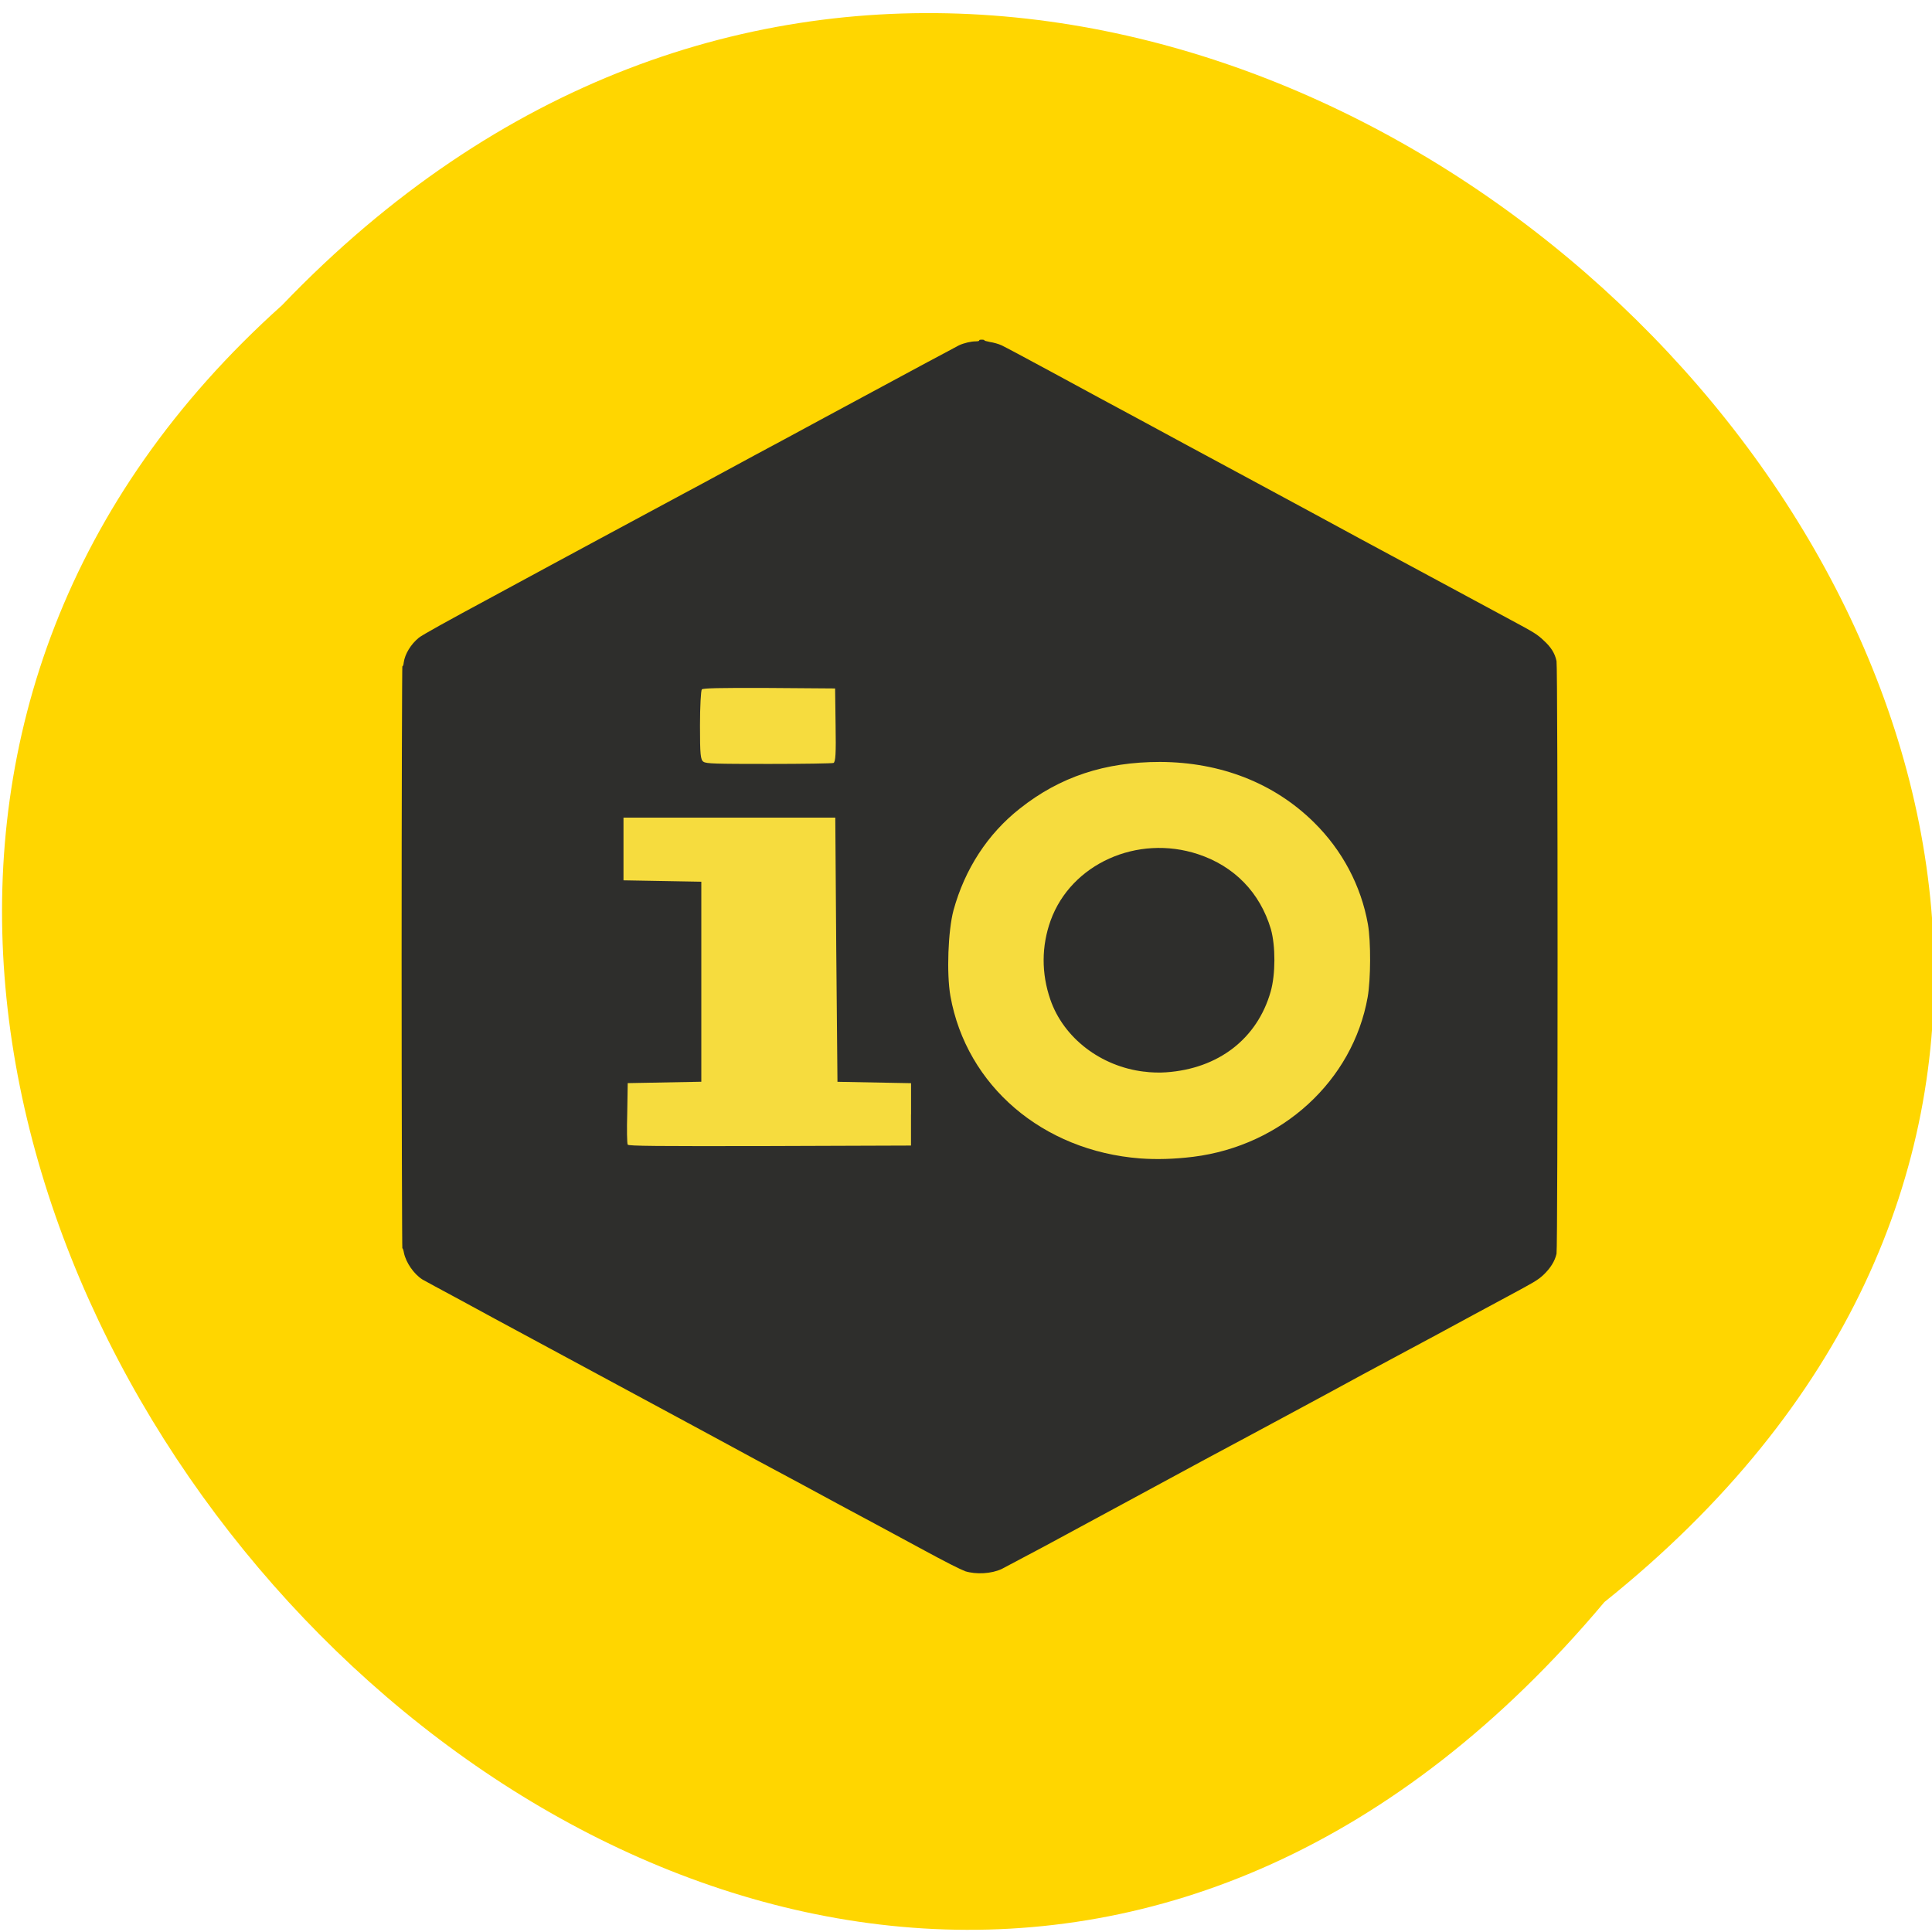 <svg xmlns="http://www.w3.org/2000/svg" viewBox="0 0 32 32"><path d="m 26.574 26.535 c 16.238 -13 -7.531 -36.477 -21.902 -21.48 c -14.398 12.902 8.07 37.949 21.902 21.48" fill="#ffd600"/><path d="m 15.98 26.02 c -0.078 -0.027 -0.305 -0.141 -0.75 -0.383 c -0.352 -0.191 -0.941 -0.508 -1.313 -0.707 c -0.371 -0.203 -0.984 -0.531 -1.363 -0.734 c -0.379 -0.207 -0.91 -0.492 -1.184 -0.641 c -0.535 -0.289 -1.434 -0.773 -2.527 -1.363 c -0.375 -0.203 -0.93 -0.5 -1.234 -0.668 c -0.305 -0.164 -0.582 -0.313 -0.613 -0.332 c -0.141 -0.09 -0.27 -0.277 -0.305 -0.438 c -0.008 -0.047 -0.02 -0.082 -0.027 -0.078 c -0.004 0.004 -0.012 -2.168 -0.012 -4.82 c 0 -2.75 0.008 -4.824 0.012 -4.82 c 0.008 0.004 0.02 -0.023 0.023 -0.063 c 0.02 -0.141 0.117 -0.301 0.25 -0.41 c 0.051 -0.043 0.48 -0.281 1.207 -0.672 c 0.617 -0.336 1.438 -0.777 1.813 -0.98 c 0.379 -0.203 0.996 -0.535 1.371 -0.738 c 0.375 -0.199 0.902 -0.488 1.18 -0.637 c 0.273 -0.145 0.785 -0.422 1.137 -0.613 c 1.629 -0.879 2.184 -1.176 2.238 -1.203 c 0.082 -0.039 0.203 -0.066 0.277 -0.066 c 0.043 0 0.063 -0.008 0.059 -0.016 c -0.004 -0.008 0.012 -0.012 0.043 -0.012 c 0.027 0 0.047 0.004 0.043 0.012 c -0.004 0.004 0.039 0.016 0.094 0.027 c 0.055 0.008 0.141 0.031 0.191 0.055 c 0.051 0.023 0.445 0.234 0.879 0.469 c 0.43 0.234 1.066 0.578 1.41 0.762 c 0.344 0.188 1.156 0.625 1.809 0.977 c 0.652 0.352 1.492 0.805 1.867 1.01 c 0.375 0.203 0.988 0.531 1.363 0.734 c 0.375 0.203 0.871 0.469 1.109 0.598 c 0.395 0.211 0.434 0.238 0.539 0.336 c 0.125 0.113 0.188 0.215 0.215 0.344 c 0.023 0.102 0.023 9.719 0 9.816 c -0.027 0.121 -0.102 0.242 -0.219 0.352 c -0.098 0.09 -0.156 0.121 -0.613 0.367 c -0.277 0.148 -0.805 0.434 -1.172 0.633 c -0.367 0.195 -0.914 0.492 -1.215 0.652 c -0.301 0.164 -0.855 0.465 -1.234 0.668 c -0.379 0.203 -0.992 0.535 -1.367 0.734 c -0.848 0.461 -1.844 0.996 -2.664 1.441 c -0.352 0.188 -0.668 0.355 -0.707 0.375 c -0.168 0.078 -0.422 0.094 -0.609 0.035" fill="#2e2e2c"/><path d="m 19.766 19.16 c 1.465 -0.184 2.641 -1.258 2.887 -2.645 c 0.051 -0.293 0.055 -0.918 0.004 -1.207 c -0.113 -0.637 -0.426 -1.227 -0.895 -1.688 c -0.66 -0.652 -1.547 -0.996 -2.547 -1 c -0.914 0 -1.66 0.246 -2.324 0.773 c -0.531 0.418 -0.91 1 -1.098 1.684 c -0.09 0.336 -0.117 1.047 -0.051 1.422 c 0.266 1.484 1.527 2.563 3.141 2.688 c 0.277 0.02 0.563 0.012 0.883 -0.027" fill="#f6dc3e"/><path d="m 18.949 17.75 c -0.719 -0.086 -1.332 -0.559 -1.551 -1.191 c -0.152 -0.438 -0.148 -0.891 0.004 -1.313 c 0.34 -0.938 1.434 -1.43 2.441 -1.098 c 0.602 0.199 1.027 0.637 1.207 1.242 c 0.078 0.277 0.078 0.75 -0.004 1.035 c -0.223 0.781 -0.867 1.277 -1.734 1.336 c -0.098 0.008 -0.262 0.004 -0.363 -0.012" fill="#2e2e2c"/><g fill="#f6dc3e"><path d="m 15.09 18.461 v -0.52 l -1.219 -0.023 l -0.02 -2.188 l -0.016 -2.188 h -3.508 v 1.039 l 1.289 0.023 v 3.313 l -1.219 0.023 l -0.008 0.496 c -0.008 0.273 -0.004 0.508 0.008 0.523 c 0.012 0.023 0.48 0.027 2.352 0.023 l 2.34 -0.008 v -0.516"/><path d="m 13.805 12.637 c 0.035 -0.016 0.043 -0.156 0.035 -0.629 l -0.008 -0.605 l -1.09 -0.008 c -0.848 -0.004 -1.094 0.004 -1.117 0.023 c -0.016 0.016 -0.031 0.285 -0.031 0.598 c 0 0.484 0.008 0.57 0.059 0.602 c 0.047 0.031 0.195 0.035 1.082 0.035 c 0.563 0 1.047 -0.008 1.07 -0.016"/></g></svg>